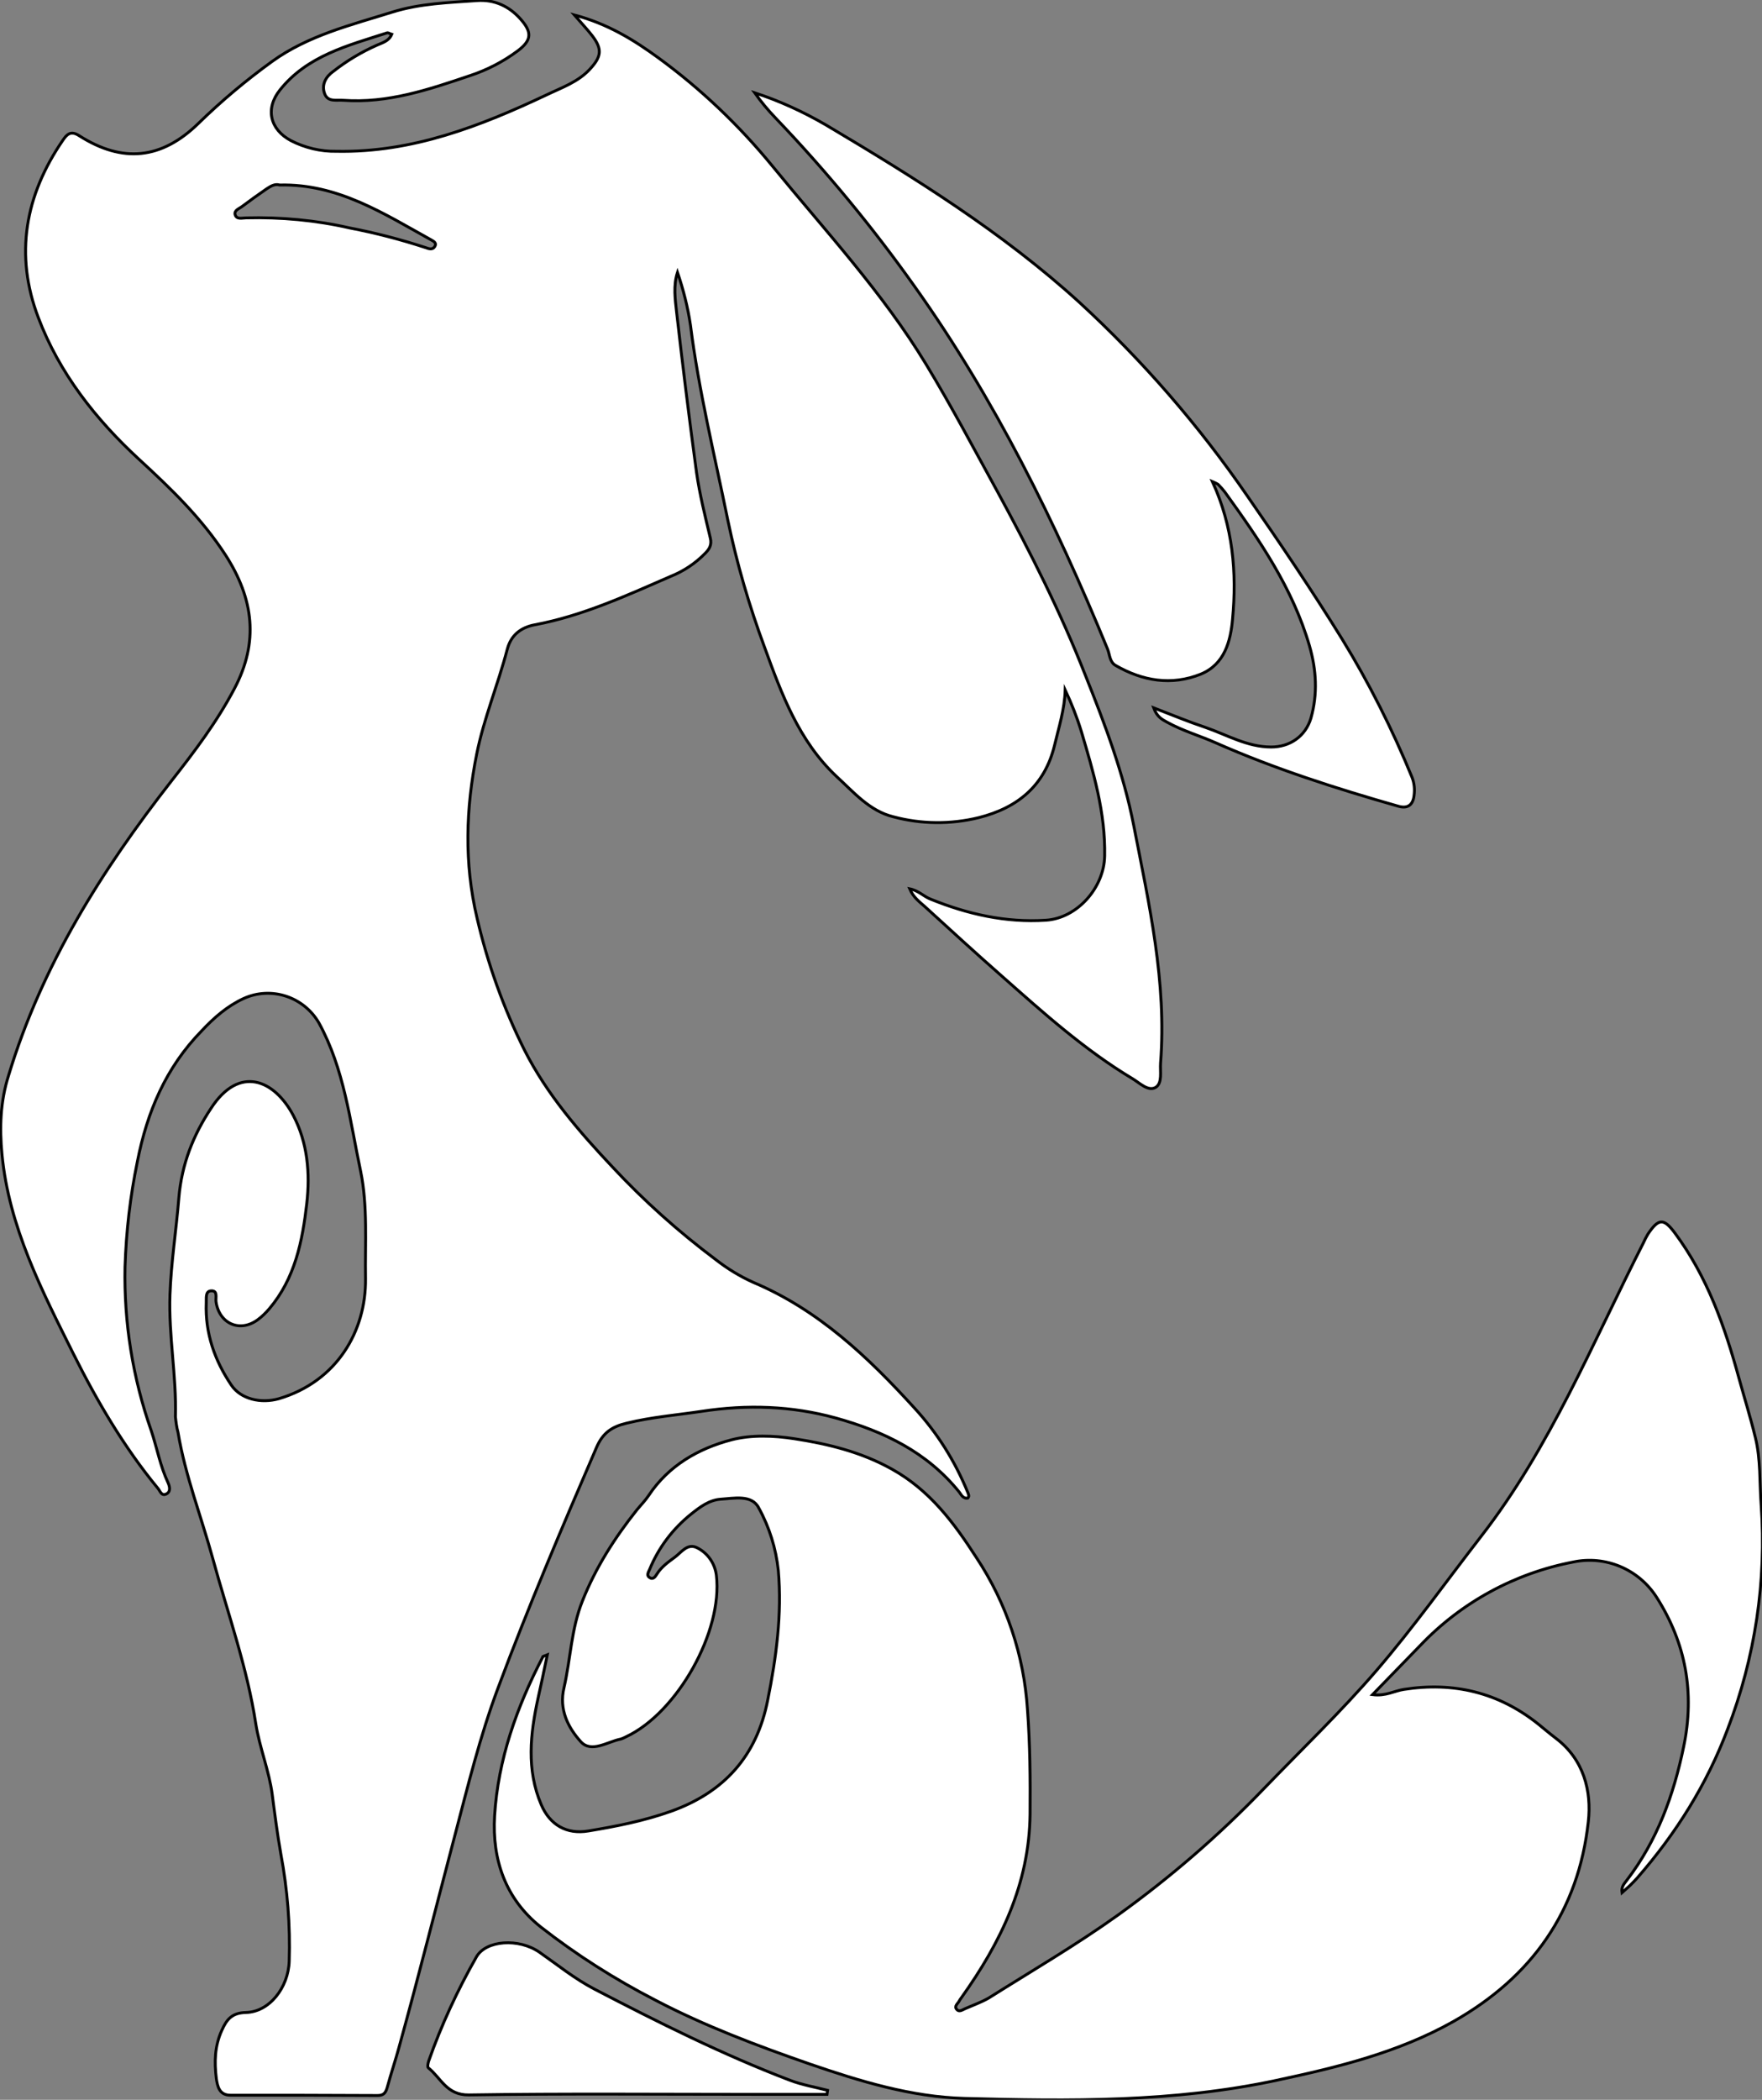 <?xml version="1.0" encoding="utf-8"?>
<!-- Generator: Adobe Illustrator 24.1.0, SVG Export Plug-In . SVG Version: 6.00 Build 0)  -->
<svg version="1.1" id="图层_1" xmlns="http://www.w3.org/2000/svg" xmlns:xlink="http://www.w3.org/1999/xlink" x="0px" y="0px"
	 viewBox="0 0 611.7 728.6" style="enable-background:new 0 0 611.7 728.6;" xml:space="preserve">
<rect x="0" y="0" width="611.7" height="728.6" fill="#808080" stroke="none"/>
<style type="text/css">
	.st0{fill:#FFFFFF;stroke:#000000;stroke-miterlimit:10;}
</style>
<g>
	<path id="X7FF9FFM2Gra1OT7_1_" class="st0" d="M136,11.9c-0.7-0.2-1.2-0.6-1.6-0.5c-13.6,4.4-27.7,7.9-37.2,19.8
		c-5.2,6.5-3.5,13.7,3.8,17.6c4.9,2.5,10.3,3.8,15.8,3.7c26.3,0.5,49.9-8.7,73-19.6c5.2-2.5,10.8-4.4,14.9-8.8s4.5-7,0.9-11.7
		c-1.7-2.2-3.6-4.2-6.2-7.2c11.7,3.1,20.7,8.7,29.2,14.9c14.8,10.8,28.1,23.5,39.7,37.7c18.3,22.4,38.1,43.7,53.2,68.6
		c8.8,14.5,16.7,29.5,24.9,44.4c11.2,20.6,21.8,41.6,30.4,63.5c6.8,17,13.3,34.2,16.8,52.2c5.3,27.2,11.5,54.3,9.3,82.4
		c-0.2,2.9,0.7,6.9-1.7,8.4c-2.6,1.5-5.5-1.5-8-3c-16.7-10-31-22.9-45.5-35.7c-9-7.9-17.8-16-26.7-24.1c-1.8-1.6-3.9-3.1-5.2-6.1
		c3.1,0.6,4.9,2.7,7.3,3.6c12.8,5.2,26.1,8.2,40,7.3c10.9-0.7,20.2-11.3,20.4-22.3c0.3-15-3.9-29.1-8.1-43.2
		c-1.5-4.9-3.4-9.7-5.6-14.4c-0.2,6.7-2.2,12.9-3.7,19.2c-3.4,14-12.8,21.7-26.3,25.1c-9.8,2.4-20,2.3-29.7-0.3
		c-8.2-2-13.7-8.5-19.7-14c-13.1-12.3-19.1-28.7-25-44.9c-5.3-14.3-9.6-29-12.7-43.9c-4.6-22.6-10.1-44.9-13-67.8
		c-0.9-6.2-2.5-12.4-4.5-18.3c-1.5,4.6-0.8,9.4-0.3,13.9c2.1,18.5,4.4,37,6.9,55.5c1.1,7.7,3,15.2,4.8,22.8c0.6,2.4-0.4,3.9-1.8,5.3
		c-3.4,3.5-7.5,6.2-12,8c-15.4,6.7-30.6,13.7-47.2,16.8c-4.7,0.9-8.2,3.5-9.5,8.5c-3.2,12.2-8.1,23.9-10.6,36.3
		c-3.8,19-4.4,37.8,0.1,56.9c3.7,15.9,9.2,31.3,16.5,45.9c7.7,15.2,18.9,28.2,30.6,40.6c10.9,11.7,22.9,22.4,35.7,32
		c4.1,3.2,8.5,5.9,13.2,8c22.5,9.5,39.7,25.8,55.9,43.6c7.9,8.6,14.1,18.5,18.5,29.3c0.2,0.6,0.6,1.2,0,1.9c-1.7,0.3-2.3-1.2-3-2.1
		c-11.2-13.9-26.3-21.1-42.9-25.7c-15.3-4.2-30.7-4.7-46.5-2.3c-8.7,1.3-17.4,2-26,4.1c-5.1,1.2-8.3,3.3-10.5,8.4
		c-11.9,27.6-23.7,55.3-34.2,83.5c-6.3,16.8-10.5,34.2-15.1,51.6c-6.4,24.3-12.5,48.6-19.2,72.8c-1.3,4.8-2.9,9.5-4.2,14.3
		c-0.6,2.1-1.5,2.7-3.4,2.7c-17-0.1-34-0.1-51-0.1c-3.9,0-4.5-3.1-4.9-5.8c-0.7-5.7-0.6-11.2,1.9-16.7c1.7-3.8,3.5-6.1,8.4-6.2
		c8.1-0.2,14.7-8.6,15-17.8c0.4-12.5-0.6-24.9-2.9-37.2c-1.2-6.8-2.1-13.8-3-20.7c-1.1-8.3-4.4-16.2-5.7-24.5
		c-3-19.6-9.7-38.2-14.9-57.2c-4-14.6-9.6-28.9-12.1-43.9c-0.5-1.8-0.7-3.6-0.9-5.4c0.4-14.2-2.4-28.2-1.9-42.3
		c0.4-11.3,2.2-22.5,3.1-33.8c1-11.5,4.9-21.5,11.2-31c9.8-15,21.9-9.9,28.5,2.5c5,9.5,5.9,20.1,4.7,30.6c-1.5,13.1-4.1,26-13,36.5
		c-1.2,1.4-2.5,2.7-4,3.8c-6.2,4.6-13.4,1.4-14.5-6.2c-0.2-1.5,0.7-4-1.8-3.8c-2,0.2-1.5,2.6-1.6,4.2c-0.4,10.5,2.9,19.9,8.7,28.5
		c3.3,4.9,10.3,6.5,16.6,4.7c20.1-6,30.2-23.5,30-41.6c-0.2-12.5,0.8-25.1-1.7-37.3c-3.7-17.5-5.7-35.5-14.5-51.5
		c-5.3-9.1-16.6-12.8-26.2-8.4c-5.6,2.6-10.2,6.6-14.5,11.2c-12.4,12.7-18.9,28-22.3,45.3c-2.5,12.1-3.9,24.3-4.3,36.6
		c-0.4,19.3,2.7,38.6,9.1,56.8c2,6,3.1,12.2,5.8,18c0.6,1.3,1.1,3.2-0.6,4s-2.1-1.1-2.9-2c-11.8-14.3-21.2-30.4-29.4-46.8
		c-10.9-21.9-22.3-43.9-24.7-69c-0.9-9.3-0.6-18.4,2.3-27.5C14.6,334.8,35.3,302,59.5,271c8-10.2,15.8-20.5,21.9-32.1
		c8.5-16.1,6.7-31.1-3.1-46.3c-8.3-12.8-18.9-23-30-33.2c-15-13.8-27.7-29.9-35-49.2C5,88.4,8.7,67.8,21.8,48.7
		c1.4-2.1,2.8-3.5,5.7-1.6c15.1,9.6,28.6,8.2,41.4-4.3c8-7.8,16.6-15,25.6-21.5c12.5-9,27.3-12.6,41.7-17.1c9.6-3,19.6-3.3,29.5-4
		c5.9-0.4,11,1.9,15,6.4s4,7.3-0.9,11c-5.1,3.8-10.7,6.7-16.8,8.7c-14.2,4.8-28.4,9.6-43.8,8.5c-2.4-0.2-5.4,0.7-6.5-2.3
		c-1.2-3.2,0.5-6,3.1-7.8c4.6-3.6,9.6-6.6,15-9C132.8,14.8,135,14.3,136,11.9z M97.1,64.2c-1.7-0.5-3.1,0.4-4.5,1.3
		c-2.9,2-5.7,4-8.5,6.1c-1,0.8-2.8,1.3-2.5,2.8c0.5,1.9,2.5,1.2,3.8,1.2c12.1-0.3,24.2,0.8,36,3.5c8.9,1.7,17.7,4,26.3,6.8
		c1.1,0.4,2.4,0.9,3.2-0.3s-0.2-1.8-1.1-2.3C133.2,74.1,117.2,63.7,97.1,64.2z"/>
	<path id="X7FF9FFM2Gra1OT7" class="st0" d="M190,574.2c-1.1,5.3-2.1,10.2-3.2,15c-2.7,12.4-4.1,24.8,1.1,37c3,7,8.8,10.4,16.4,9.1
		c9.7-1.6,19.3-3.5,28.6-6.8c18.5-6.6,29.8-19.2,33.6-38.5c3-14.9,5-29.8,3.7-45.1c-0.8-7.6-3.1-15-6.8-21.7
		c-2.4-4.7-8.6-3.3-13.3-3c-3.9,0.3-7.1,2.7-10.1,5.1c-6.4,5.1-11.4,11.7-14.5,19.3c-0.4,0.9-1.1,2-0.1,2.7c1.3,1,2.1-0.2,2.7-1.2
		c1.6-2.5,3.9-4.1,6.2-5.8s4.4-5,7.8-3.2c3.6,1.8,6.1,5.4,6.6,9.5c2.3,19.5-13.6,47.7-31.3,56c-0.6,0.3-1.2,0.6-1.8,0.8
		c-4.7,0.9-10.3,5-14,0.9c-4.4-4.9-7.6-11.1-5.8-18.7c2.3-10,2.5-20.4,6.4-30.1c4.6-11.6,11.2-21.9,18.9-31.6c1.4-1.7,2.9-3.2,4.1-5
		c6.9-10.4,17.3-16.3,28.7-19.3c6.9-1.8,14.7-1.5,21.8-0.4c11.7,1.8,23.3,4.6,34,10.6c13.1,7.3,21.5,18.6,29.3,30.7
		c10.4,15.7,16.5,33.9,17.7,52.7c0.9,12.2,1,24.1,0.9,36.3c-0.3,24.3-10.2,44.5-23.8,63.6c-0.3,0.4-0.6,0.8-0.8,1.2
		c-0.5,1-1.9,1.8-0.8,3c0.8,0.9,1.9,0.1,2.8-0.3c2.7-1.2,5.6-2.2,8.2-3.7c15.1-9.5,30.5-18.5,44.9-28.8c18.1-13,35-27.6,50.5-43.7
		c13.2-13.7,26.9-26.8,39.3-41.2c12.8-14.9,24.2-30.9,36.2-46.4c24.1-31,38.8-67.3,56.4-101.9c0.5-1.1,1-2.1,1.6-3.1
		c3.7-5.5,5.5-5.6,9.4-0.3c11.2,15.1,17.3,32.4,22.2,50.3c1.9,6.9,4,13.6,5.7,20.6c1.9,7.7,1.4,15.5,2,23.3
		c1.9,26.5-2.1,53-11.6,77.8c-7.3,19.4-18,36.3-31.4,51.7c-0.8,0.9-1.6,1.7-2.4,2.5c-0.8,0.8-1.7,1.5-2.9,2.6
		c-0.3-2.1,0.8-3.1,1.6-4.2c10.6-13.8,16.3-29.5,19.8-46.4c3.9-18.7,0.8-35.9-9.4-51.9c-6.2-9.7-17.7-14.6-29-12.2
		c-20.3,3.9-38.8,14-53,28.9l-16.6,17.1c4.5,0.6,7.6-1.3,10.8-1.8c17.3-2.7,32.9,1,46.7,12c2.1,1.7,4.1,3.4,6.2,5
		c9.6,7.3,12.4,18.2,11.2,28.9c-3.4,31-19.6,53.9-46.8,69.3c-19.2,10.8-40.2,15.9-61.3,20.4c-35.8,7.7-72.2,7.3-108.5,6.3
		c-18.4-0.5-36.1-5.9-53.6-11.9c-18.4-6.4-36.5-13.2-53.7-22.2c-14-7.2-27.4-15.7-39.8-25.4c-12.2-9.7-16.9-23.3-16-38.5
		c1.2-19.6,7.7-37.8,16.7-55.1C188.3,574.7,188.8,574.7,190,574.2z"/>
	<path id="X7FF9FFM2Gra4OT7" class="st0" d="M400.5,245.6c6.7,2.6,12.3,4.9,18,6.8c7.5,2.6,14.5,6.8,22.8,6.8
		c6.5,0,11.9-3.7,13.8-10c2.4-8.4,1.9-16.8-0.5-25.1c-5.8-20-17.4-36.8-29.4-53.4c-0.7-0.9-1.5-1.8-2.3-2.6c-0.6-0.4-1.3-0.7-2-1
		c7.2,15.7,8.5,31.6,7,47.7c-0.7,7.8-2.8,15.7-11,19.1c-10.2,4.1-20.2,2.4-29.6-3c-2.1-1.2-2-3.7-2.8-5.7
		c-18.1-44.1-39.2-86.8-66.9-125.7C303,78.9,286.8,59.3,269.3,41c-2.7-2.8-5.1-5.7-7.3-8.8c8.6,2.8,16.9,6.6,24.8,11.2
		c30.8,18.3,61.3,37.3,87.8,61.4c22,20.2,41.6,42.8,58.5,67.4c11.3,16.3,22.4,32.7,32.8,49.5c9.4,15.3,17.5,31.4,24.3,48
		c0.8,2,1,4.2,0.7,6.4c-0.4,3.3-2.3,4.6-5.6,3.6c-21.4-6.1-42.7-12.9-63.1-21.9c-5.6-2.5-11.6-4.2-17-7.2
		C403.6,249.7,401.7,248.9,400.5,245.6z"/>
	<path id="X0069A9M2Gra3OT12" class="st0" d="M287.1,726.7h-24.9c-33.1,0-66.3-0.3-99.4,0.2c-7.8,0.1-9.7-5.9-14.1-9.4
		c-0.4-0.3-0.1-1.6,0.1-2.3c4.4-12.5,10-24.6,16.6-36.2c3.3-5.8,14.7-6.6,21.9-1.6c6.3,4.4,12.2,9.2,19.1,12.8
		c22.1,11.5,44.5,22.7,67.8,31.6c4.2,1.6,8.8,2.4,13.1,3.5L287.1,726.7z"/>
</g>
</svg>
